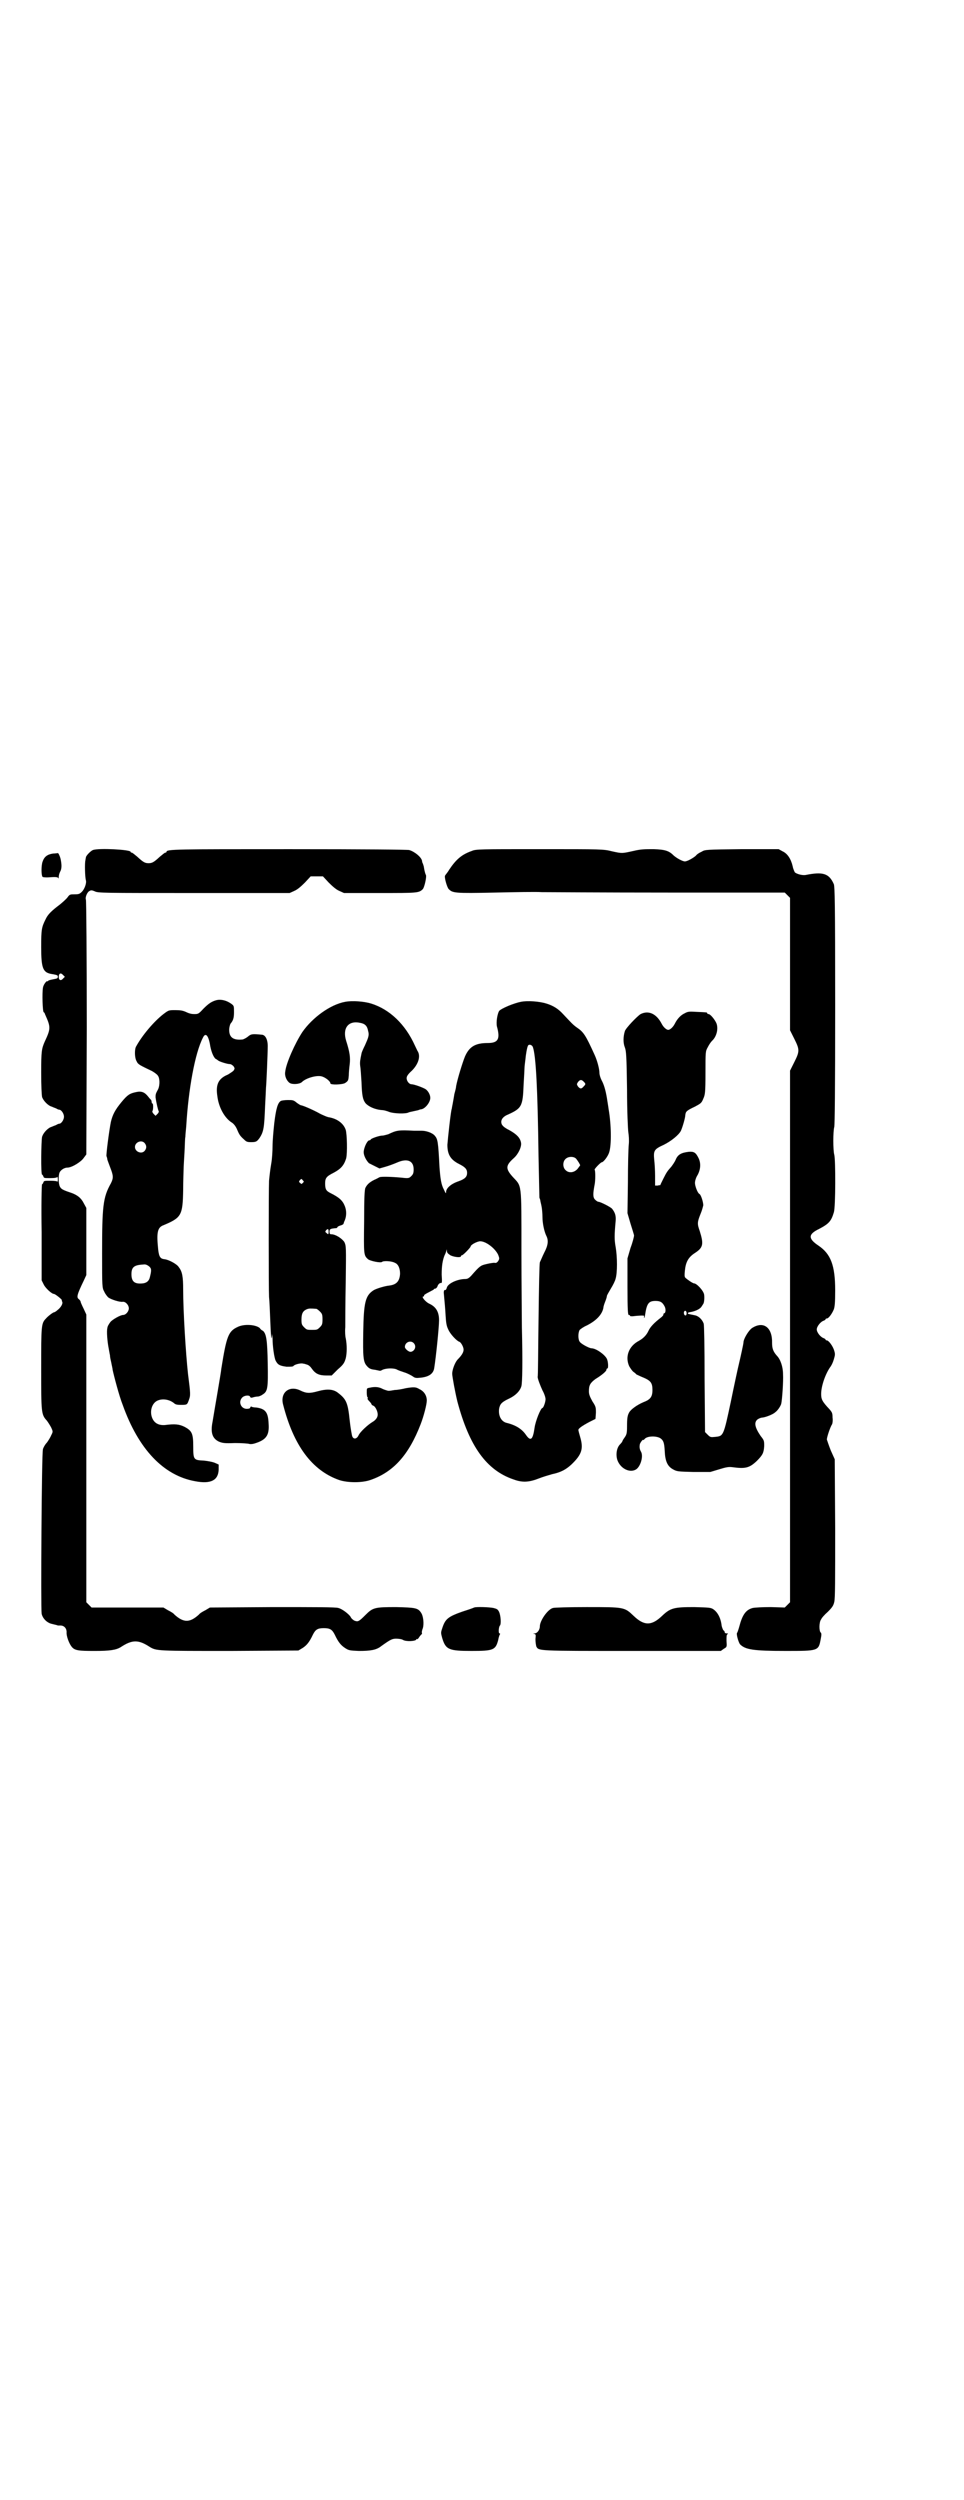 <?xml version="1.0" standalone="no"?>
<!DOCTYPE svg PUBLIC "-//W3C//DTD SVG 20010904//EN"
 "http://www.w3.org/TR/2001/REC-SVG-20010904/DTD/svg10.dtd">
<svg version="1.0" xmlns="http://www.w3.org/2000/svg"
 width="1100pt" height="2850pt" viewBox="0 0 1100 2850"
 preserveAspectRatio="xMidYMid meet">
<g transform="translate(0,2850) scale(0.5,-0.5)"
fill="#000000" stroke="none">
<path d="M212 3762 c-5 -2 -16 -13 -16 -17 0 -1 -1 -4 -1 -6 -2 -7 -1 -39 1
-46 2 -6 -3 -20 -9 -26 -5 -5 -7 -6 -17 -6 -10 0 -11 0 -16 -7 -3 -4 -11 -11
-17 -16 -20 -15 -28 -23 -33 -34 -9 -18 -10 -23 -10 -63 0 -50 4 -59 26 -62
10 -2 12 -2 12 -6 0 -4 -2 -4 -12 -6 -5 -1 -9 -2 -10 -3 0 -1 -1 -2 -2 -1 -2
1 -9 -8 -10 -15 -2 -11 -1 -56 2 -56 1 0 2 -2 3 -5 13 -29 13 -32 -1 -62 -7
-16 -8 -22 -8 -70 0 -31 1 -50 2 -56 3 -9 14 -20 22 -22 2 -1 7 -3 10 -4 3 -2
6 -3 7 -3 5 0 11 -9 11 -16 0 -7 -6 -16 -11 -16 -1 0 -4 -1 -7 -3 -3 -1 -8 -3
-10 -4 -8 -2 -19 -13 -22 -23 -2 -9 -3 -86 0 -86 1 0 2 -2 3 -4 1 -4 2 -4 16
-4 10 0 15 1 16 3 0 1 1 -2 1 -6 0 -4 -1 -7 -1 -5 -1 1 -6 2 -16 2 -14 0 -15
0 -16 -4 -1 -2 -2 -4 -3 -4 -1 0 -2 -49 -1 -109 l0 -110 5 -10 c4 -8 18 -21
23 -21 3 0 19 -13 18 -14 0 -1 0 -2 1 -4 2 -4 -3 -13 -11 -19 -3 -3 -7 -5 -8
-5 -2 0 -14 -9 -18 -14 -11 -11 -11 -16 -11 -114 0 -101 0 -105 13 -119 3 -4
8 -12 10 -16 4 -9 4 -9 0 -17 -2 -5 -7 -13 -10 -17 -4 -4 -8 -11 -9 -15 -3 -8
-5 -363 -3 -375 2 -10 11 -20 22 -23 12 -3 13 -3 15 -4 0 0 3 0 6 0 8 0 14 -6
14 -15 -1 -9 6 -27 12 -34 7 -8 15 -9 52 -9 34 0 49 2 60 9 26 17 40 17 66 0
15 -9 18 -9 183 -9 l156 1 10 6 c9 6 15 13 23 30 6 12 11 15 25 15 14 0 19 -3
25 -15 8 -17 14 -24 23 -30 9 -6 11 -6 32 -7 26 0 40 2 51 11 21 15 25 17 34
17 6 0 13 -1 16 -3 7 -4 28 -3 30 1 0 1 1 2 2 1 1 -1 3 2 5 5 2 3 5 6 5 6 1 0
1 1 1 3 -1 1 0 6 2 11 3 10 1 28 -4 35 -7 11 -13 12 -57 13 -49 0 -53 -1 -70
-18 -15 -15 -17 -16 -25 -13 -4 2 -8 6 -9 9 -4 6 -19 18 -28 20 -5 2 -54 2
-150 2 l-143 -1 -10 -6 c-6 -3 -13 -7 -15 -10 -21 -19 -35 -19 -56 0 -2 3 -9
7 -15 10 l-10 6 -82 0 -82 0 -6 6 -6 6 0 328 0 328 -6 13 c-4 8 -7 15 -7 16 0
2 -2 4 -4 6 -6 4 -4 11 11 42 l6 13 0 76 0 77 -6 11 c-6 12 -15 19 -30 24 -18
6 -21 8 -24 13 -4 7 -4 26 -1 33 3 6 11 11 18 11 10 0 31 13 37 22 l6 8 1 289
c0 163 -1 291 -2 292 -2 5 3 18 9 20 3 2 6 1 11 -1 7 -4 19 -4 226 -4 l219 0
11 5 c7 3 15 10 24 19 l13 14 14 0 14 0 13 -14 c9 -9 17 -16 24 -19 l11 -5 82
0 c86 0 89 0 98 9 4 5 9 29 7 32 -1 2 -3 7 -5 20 -1 3 -2 7 -3 8 0 1 -1 3 -1
5 -2 8 -16 20 -29 24 -4 1 -101 2 -272 2 -260 0 -282 0 -282 -6 0 -1 -1 -2 -3
-2 -1 0 -6 -4 -12 -9 -14 -13 -18 -15 -26 -15 -8 0 -12 2 -26 15 -6 5 -11 9
-12 9 -2 0 -3 1 -3 2 0 5 -73 9 -86 4z m-68 -293 c-5 -6 -10 -4 -10 4 0 7 4
10 9 5 l5 -5 -4 -4z"/>
<path d="M1077 3760 c-23 -8 -36 -19 -52 -43 -4 -7 -9 -12 -9 -13 -3 -2 4 -27
8 -31 9 -9 13 -10 105 -8 47 1 95 2 107 1 12 0 141 -1 288 -1 l267 0 6 -6 6
-6 0 -151 0 -151 10 -20 c12 -24 12 -28 0 -52 l-10 -20 0 -606 0 -606 -6 -6
-6 -6 -32 1 c-19 0 -36 -1 -41 -2 -16 -4 -24 -16 -31 -43 -2 -7 -4 -13 -5 -14
-2 -2 3 -21 7 -26 12 -12 30 -15 104 -15 75 0 75 0 80 27 2 10 2 13 0 15 -4 3
-4 24 1 30 1 3 8 11 15 17 10 10 13 14 15 23 2 9 2 47 2 168 l-1 157 -9 20
c-4 10 -8 22 -9 25 0 5 7 27 12 35 1 2 2 9 1 15 0 10 -1 12 -7 19 -17 18 -19
23 -19 35 0 18 10 47 22 63 2 3 5 9 7 16 3 10 3 12 1 19 -3 11 -13 24 -17 24
-2 0 -3 1 -3 2 0 1 -2 2 -4 3 -7 2 -16 13 -16 20 0 7 9 18 16 20 2 1 4 2 4 3
0 1 1 2 3 2 4 0 12 11 16 21 2 6 3 15 3 43 0 57 -10 83 -38 102 -24 16 -24 26
1 38 23 12 28 18 34 38 4 12 4 119 1 131 -3 10 -3 54 0 64 1 6 2 79 2 277 0
238 -1 269 -3 276 -11 25 -25 29 -65 21 -7 -1 -19 2 -24 6 -1 2 -4 8 -5 14 -4
17 -12 29 -23 34 l-9 5 -84 0 c-84 -1 -84 -1 -92 -6 -5 -2 -11 -6 -13 -9 -7
-6 -20 -13 -25 -13 -5 0 -18 7 -25 13 -11 11 -19 14 -46 15 -21 0 -29 0 -46
-4 -27 -6 -26 -6 -49 -1 -20 5 -22 5 -165 5 -136 0 -146 0 -155 -4z"/>
<path d="M132 3755 c-1 0 -6 -1 -11 -1 -13 -2 -20 -7 -24 -19 -3 -9 -3 -30 0
-34 0 -1 8 -2 18 -1 14 1 17 0 18 -2 0 -2 1 -1 1 2 0 3 1 8 3 12 4 7 4 15 2
26 -1 8 -6 18 -7 17z"/>
<path d="M495 3420 c-12 -3 -19 -8 -31 -20 -11 -12 -12 -12 -21 -12 -7 0 -13
2 -19 5 -7 3 -12 4 -24 4 -15 0 -15 0 -27 -9 -22 -17 -49 -49 -63 -75 -3 -7
-3 -25 2 -33 3 -7 8 -9 35 -22 5 -3 11 -7 13 -10 5 -6 5 -22 1 -31 -6 -11 -6
-12 -6 -19 2 -14 6 -30 7 -31 1 -1 0 -4 -2 -6 l-5 -5 -4 4 c-3 3 -4 6 -3 7 2
3 2 17 0 17 -1 0 -2 2 -2 4 0 2 -1 4 -1 4 -1 1 -4 4 -7 8 -8 10 -15 13 -28 10
-14 -3 -19 -6 -33 -23 -14 -17 -20 -28 -24 -45 -4 -20 -11 -74 -10 -78 1 -2 2
-6 2 -8 1 -3 4 -11 7 -19 7 -18 7 -23 1 -35 -18 -32 -20 -52 -20 -160 0 -76 0
-78 5 -87 2 -5 7 -11 9 -13 7 -5 26 -11 33 -10 6 1 14 -7 14 -15 0 -7 -7 -15
-13 -15 -6 0 -24 -10 -29 -16 -3 -4 -7 -10 -7 -14 -2 -7 0 -31 3 -46 1 -5 2
-12 3 -16 0 -5 2 -12 3 -17 1 -6 3 -13 3 -16 3 -14 15 -60 23 -80 36 -101 93
-161 165 -174 36 -7 53 2 54 26 l0 12 -9 4 c-5 2 -15 4 -25 5 -23 1 -24 2 -24
32 0 30 -3 36 -20 45 -12 6 -22 7 -45 4 -16 -1 -26 6 -30 20 -4 15 2 31 14 36
12 5 27 2 37 -6 3 -3 7 -4 15 -4 15 0 15 0 19 11 4 11 4 13 -2 60 -5 46 -11
142 -11 192 0 29 -2 41 -10 51 -4 7 -23 17 -32 18 -10 1 -13 5 -15 22 -4 39
-2 51 13 56 40 17 43 22 44 80 0 22 1 43 1 47 0 5 1 22 2 38 1 17 1 33 2 36 0
3 1 14 2 24 5 85 20 167 38 202 6 13 13 6 17 -20 3 -15 9 -28 14 -29 1 -1 3
-2 4 -3 2 -2 20 -8 26 -8 3 0 6 -2 9 -5 3 -5 3 -5 0 -10 -2 -2 -8 -6 -13 -9
-22 -9 -28 -23 -24 -49 3 -26 17 -51 34 -61 4 -3 8 -8 11 -15 5 -12 7 -15 16
-23 5 -5 7 -6 16 -6 11 0 13 1 19 9 10 15 11 24 13 74 1 20 2 38 2 41 1 8 4
80 4 95 0 16 -6 26 -14 26 -21 2 -24 2 -32 -5 -4 -3 -10 -6 -12 -6 -21 -2 -30
5 -30 22 0 6 2 12 3 14 6 7 8 13 8 26 0 15 0 15 -7 20 -10 7 -22 10 -32 8z
m-165 -326 c5 -6 5 -12 0 -18 -7 -8 -22 -2 -22 9 0 11 15 17 22 9z m10 -281
c6 -5 6 -9 2 -25 -2 -9 -8 -13 -16 -14 -19 -2 -26 4 -26 21 0 16 6 21 27 22 5
1 9 -1 13 -4z"/>
<path d="M788 3416 c-34 -6 -75 -36 -98 -69 -17 -26 -37 -71 -39 -90 -2 -10 3
-21 10 -26 6 -4 23 -3 28 2 9 9 33 16 45 13 8 -2 20 -11 20 -16 0 -4 28 -3 34
1 7 5 7 6 8 17 0 6 1 17 2 25 2 16 0 29 -8 54 -9 29 5 47 32 41 11 -2 16 -7
18 -18 3 -10 1 -15 -7 -33 -4 -8 -8 -17 -8 -19 -3 -14 -4 -20 -3 -28 1 -5 2
-22 3 -37 1 -31 3 -40 9 -48 7 -8 22 -15 39 -16 3 0 10 -2 15 -4 10 -4 39 -5
45 -1 3 1 9 2 13 3 5 1 10 2 11 3 1 0 3 1 5 1 9 2 20 16 20 26 0 7 -5 16 -11
20 -7 4 -26 11 -32 11 -5 0 -11 7 -11 14 0 4 3 9 12 17 14 14 20 31 14 43 -1
1 -4 8 -7 14 -22 49 -58 83 -100 96 -16 5 -43 7 -59 4z"/>
<path d="M1189 3416 c-16 -3 -45 -15 -50 -21 -4 -7 -7 -25 -5 -35 8 -29 3 -38
-21 -38 -28 0 -42 -8 -52 -31 -6 -15 -17 -51 -20 -67 0 -3 -2 -11 -4 -18 -1
-7 -3 -17 -4 -23 -1 -5 -2 -10 -2 -11 -2 -3 -9 -68 -10 -82 0 -22 7 -34 27
-44 14 -7 18 -12 18 -20 0 -9 -5 -14 -19 -19 -18 -6 -29 -16 -29 -25 0 -4 -1
-3 -5 6 -6 11 -8 24 -10 51 -3 59 -4 64 -11 72 -5 6 -19 11 -29 11 -6 0 -14 0
-18 0 -36 2 -40 1 -59 -8 -4 -1 -10 -3 -13 -3 -8 0 -27 -7 -27 -9 0 -1 -2 -2
-4 -2 -5 -2 -12 -18 -12 -27 0 -8 6 -19 12 -25 2 -1 8 -4 14 -7 l10 -5 14 4
c7 2 18 6 25 9 24 11 39 5 39 -15 0 -8 -1 -11 -5 -15 -5 -5 -6 -6 -22 -4 -21
2 -47 3 -51 1 -2 -1 -7 -4 -12 -6 -10 -5 -16 -10 -20 -18 -2 -4 -3 -22 -3 -77
-1 -76 -1 -77 9 -86 5 -4 29 -9 32 -6 3 3 22 2 29 -2 8 -3 12 -13 12 -25 -1
-17 -8 -25 -25 -27 -10 -1 -30 -7 -36 -11 -18 -12 -22 -27 -23 -95 -1 -56 0
-68 8 -77 5 -6 9 -8 19 -9 5 -1 9 -2 10 -2 0 -1 4 0 7 2 9 4 25 4 32 1 3 -2
12 -5 18 -7 7 -2 16 -7 19 -9 5 -4 8 -4 18 -3 19 2 29 9 31 22 4 25 11 93 11
109 0 19 -7 31 -23 38 -8 4 -18 16 -13 16 1 0 2 1 2 3 0 1 5 4 11 7 6 3 11 6
11 6 0 1 1 2 3 2 2 0 5 3 6 7 2 4 5 6 7 6 3 -1 3 2 2 19 0 20 2 33 7 45 2 3 3
8 4 10 0 3 1 3 1 -1 0 -4 2 -6 8 -10 8 -4 24 -6 24 -2 0 1 1 2 2 2 3 0 20 18
20 20 0 4 15 12 22 12 13 0 34 -16 41 -31 3 -8 3 -9 0 -14 -3 -4 -5 -5 -9 -4
-2 0 -10 -1 -18 -3 -13 -3 -15 -4 -35 -27 -5 -5 -8 -7 -13 -7 -18 0 -39 -10
-42 -19 -1 -4 -3 -7 -4 -6 -2 1 -4 -3 -3 -9 2 -22 3 -32 4 -50 1 -16 2 -23 6
-31 4 -10 19 -26 25 -28 4 -1 10 -12 10 -18 0 -6 -4 -13 -14 -23 -6 -7 -12
-23 -12 -32 0 -6 7 -44 12 -64 27 -101 66 -156 128 -177 19 -7 34 -7 57 2 10
4 24 8 31 10 19 4 31 10 44 22 24 23 28 36 20 63 -2 7 -4 14 -4 16 0 3 8 9 25
18 l14 7 1 14 c0 12 0 14 -8 26 -6 11 -8 16 -8 23 0 14 3 19 15 28 15 9 25 18
25 21 0 2 1 3 2 3 3 0 2 16 -1 22 -5 10 -25 24 -35 24 -5 0 -24 10 -27 15 -4
5 -4 21 0 27 2 2 9 7 16 10 22 11 35 25 38 40 0 3 2 9 4 14 2 5 4 11 4 13 0 2
5 10 9 17 5 8 10 18 11 23 4 13 4 49 0 72 -3 17 -3 26 0 59 1 12 -1 19 -8 28
-3 4 -27 16 -31 16 -2 0 -5 2 -8 5 -5 5 -5 13 -1 34 2 9 2 33 0 34 -1 2 14 17
16 17 4 0 14 13 17 22 6 17 5 65 -1 99 -1 8 -3 19 -4 26 -3 18 -7 31 -12 40
-3 6 -5 13 -5 17 0 9 -5 28 -11 41 -20 44 -25 52 -40 62 -10 7 -14 12 -32 31
-11 12 -22 19 -38 24 -16 5 -43 7 -58 4z m27 -103 c7 -19 11 -94 13 -249 1
-51 2 -93 2 -94 0 -1 1 -3 2 -6 0 -3 2 -9 3 -15 1 -5 2 -16 2 -24 0 -14 4 -33
9 -43 5 -10 4 -21 -5 -38 -4 -8 -8 -18 -10 -22 -1 -5 -2 -51 -3 -133 -1 -69
-1 -127 -2 -128 0 -5 6 -20 11 -31 4 -7 7 -16 7 -20 0 -7 -5 -20 -7 -20 -4 0
-16 -30 -18 -45 -4 -28 -9 -32 -20 -16 -9 13 -23 22 -44 27 -12 3 -19 16 -17
32 2 11 6 15 20 22 18 8 28 19 31 30 2 9 3 53 1 134 0 20 -1 99 -1 175 0 158
1 145 -20 168 -17 19 -16 26 3 43 10 9 18 26 16 35 -2 11 -10 19 -26 28 -12 6
-16 10 -18 14 -3 8 1 15 10 20 36 16 38 19 40 71 1 17 2 34 2 37 0 3 1 12 2
19 1 12 4 29 6 32 2 4 9 2 11 -3z m116 -79 c5 -5 5 -6 0 -11 -5 -6 -8 -6 -13
0 -3 5 -3 5 0 10 5 6 8 6 13 1z m-17 -176 c4 -5 9 -13 9 -15 0 0 -3 -4 -6 -8
-8 -9 -20 -10 -27 -3 -7 6 -7 19 -1 25 6 7 20 7 25 1z m-371 -420 c7 -7 3 -18
-6 -20 -5 -1 -14 7 -14 11 0 11 13 16 20 9z"/>
<path d="M1563 3390 c-9 -4 -17 -12 -23 -24 -4 -8 -11 -14 -15 -14 -4 0 -11 6
-15 14 -12 23 -30 31 -48 22 -8 -5 -34 -32 -36 -39 -4 -13 -4 -27 0 -37 3 -8
4 -18 5 -96 0 -48 2 -92 3 -98 1 -6 2 -18 1 -27 -1 -9 -2 -48 -2 -87 l-1 -70
7 -24 c4 -13 8 -25 8 -27 0 -2 -3 -15 -8 -28 l-7 -24 0 -64 c0 -55 1 -65 3
-65 2 0 3 -1 3 -2 0 -1 2 -1 6 -1 15 2 26 2 26 1 -1 -7 1 -6 2 1 4 27 8 33 24
33 11 0 16 -3 21 -13 3 -6 2 -15 -1 -15 -1 0 -2 -1 -2 -3 0 -2 -3 -5 -7 -8
-13 -10 -23 -20 -27 -29 -5 -11 -13 -18 -22 -23 -23 -12 -32 -36 -22 -58 3 -5
7 -11 10 -13 3 -2 6 -5 7 -6 1 0 8 -4 16 -7 16 -7 20 -12 20 -28 0 -16 -5 -22
-21 -28 -14 -6 -28 -16 -32 -23 -4 -7 -5 -13 -5 -32 0 -16 -1 -19 -6 -26 -3
-4 -5 -8 -5 -9 0 0 -2 -3 -5 -6 -8 -8 -10 -24 -6 -36 7 -19 27 -29 41 -22 11
5 19 30 13 41 -3 5 -4 10 -3 16 0 4 8 14 8 11 0 -1 1 0 3 2 5 7 26 8 36 2 7
-5 9 -10 10 -29 1 -23 6 -35 19 -42 9 -5 11 -5 47 -6 l38 0 20 6 c16 5 22 6
30 5 30 -4 39 -2 56 14 14 14 16 19 17 34 0 12 0 13 -8 23 -13 19 -16 31 -7
38 3 2 8 4 10 4 6 0 25 7 30 12 6 4 13 15 14 20 2 9 5 51 4 67 0 17 -6 34 -14
42 -8 9 -11 16 -11 29 1 36 -20 51 -46 34 -7 -5 -17 -21 -19 -30 0 -3 -2 -13
-4 -22 -2 -9 -5 -23 -7 -31 -2 -8 -10 -45 -18 -84 -17 -80 -17 -79 -36 -81
-10 -1 -11 -1 -17 5 l-6 6 -1 120 c0 78 -1 122 -2 127 -3 9 -11 17 -19 19 -14
3 -16 3 -17 4 -1 2 1 3 8 4 10 2 20 7 23 12 1 2 3 4 3 5 3 2 4 14 3 22 -1 9
-17 26 -23 26 -3 0 -16 9 -20 13 -2 2 -2 6 -1 16 2 20 8 31 24 41 18 12 19 20
10 49 -6 17 -6 20 2 40 3 7 5 15 6 19 0 7 -5 24 -9 26 -4 2 -10 18 -10 25 0 4
2 12 6 18 7 13 8 27 2 39 -6 12 -10 15 -22 14 -17 -2 -25 -6 -30 -18 -2 -5 -7
-12 -10 -16 -9 -10 -11 -13 -18 -27 -4 -8 -7 -14 -7 -15 0 0 -3 0 -6 -1 l-6 0
0 22 c0 12 -1 29 -2 37 -2 21 0 24 22 34 16 8 34 22 39 32 4 9 10 30 10 36 1
8 3 10 22 19 13 7 15 8 19 18 4 9 5 13 5 59 0 48 0 49 5 58 3 6 7 12 10 15 10
9 15 27 10 40 -4 9 -14 21 -18 21 -2 0 -3 1 -3 2 0 2 -1 2 -24 3 -16 1 -20 1
-27 -3z m4 -684 c0 -3 -1 -5 -2 -5 -3 -1 -5 4 -4 8 2 5 6 2 6 -3z"/>
<path d="M641 3190 c-7 -4 -11 -17 -15 -50 -2 -18 -4 -42 -4 -53 0 -11 -1 -29
-3 -40 -2 -11 -4 -28 -5 -39 -1 -23 -1 -246 0 -265 1 -8 2 -34 3 -58 1 -26 2
-40 3 -35 l1 9 1 -10 c0 -19 4 -45 7 -51 5 -10 10 -12 25 -14 10 0 15 0 16 2
2 3 17 7 22 5 2 0 5 -1 8 -2 4 -1 8 -4 12 -10 8 -11 16 -15 33 -15 l12 0 14
14 c13 11 15 15 18 25 3 12 3 31 0 46 -1 3 -2 15 -1 25 0 10 0 56 1 102 1 82
1 83 -3 92 -5 8 -20 18 -30 18 -3 0 -4 1 -4 6 0 6 2 7 16 8 1 1 2 1 2 2 0 1 3
3 7 4 4 1 7 3 7 4 0 0 1 4 3 8 4 10 4 22 0 32 -5 13 -13 20 -33 30 -10 5 -12
9 -12 22 0 12 3 16 19 24 17 9 24 17 29 33 3 12 2 55 -1 65 -5 15 -20 26 -40
29 -4 1 -13 5 -19 8 -12 7 -39 19 -43 19 -1 0 -6 3 -10 6 -7 6 -9 6 -20 6 -7
0 -14 -1 -16 -2z m50 -181 c3 -3 3 -3 0 -6 -3 -3 -3 -3 -6 0 -3 2 -3 3 -1 6 4
4 4 4 7 0z m59 -117 c0 -7 -1 -7 -5 -3 -3 2 -3 3 -1 6 4 4 6 4 6 -3z m-28
-176 c1 0 5 -3 8 -6 5 -5 6 -7 6 -18 0 -11 -1 -13 -6 -18 -6 -6 -7 -6 -18 -6
-11 0 -12 0 -18 6 -5 5 -6 7 -6 17 0 14 3 20 12 24 5 2 8 2 22 1z"/>
<path d="M543 2675 c-22 -10 -26 -21 -38 -96 0 -5 -16 -96 -20 -121 -5 -25 0
-38 15 -45 8 -3 12 -4 36 -3 15 0 30 -1 33 -2 3 -1 9 0 12 1 26 8 34 18 32 45
-1 26 -7 34 -28 37 -5 0 -10 1 -11 2 -1 1 -2 0 -3 -2 0 -2 -3 -3 -8 -3 -13 0
-20 16 -10 26 5 5 17 6 18 1 1 -2 3 -2 6 -1 3 1 8 2 11 2 3 0 8 2 12 5 11 7
12 15 11 71 -1 52 -3 67 -11 74 -3 1 -6 4 -7 6 -9 8 -35 10 -50 3z"/>
<path d="M843 2536 c-6 -1 -6 -1 -6 -11 0 -6 1 -11 2 -11 1 0 1 -1 0 -2 -1 -1
1 -4 4 -7 3 -3 5 -6 5 -7 0 -1 2 -2 4 -3 4 -1 10 -12 10 -20 0 -7 -5 -13 -12
-17 -10 -6 -28 -22 -32 -31 -4 -8 -11 -9 -14 -2 -1 2 -4 19 -6 37 -4 40 -8 48
-26 62 -11 9 -25 10 -47 4 -18 -5 -26 -5 -40 2 -25 12 -46 -5 -39 -32 24 -94
66 -150 127 -172 20 -7 54 -7 73 0 52 18 87 57 114 127 7 18 14 45 14 54 0 11
-6 21 -17 26 -8 5 -13 5 -31 2 -8 -2 -19 -4 -25 -4 -5 -1 -12 -2 -14 -2 -2 0
-8 2 -13 4 -9 5 -18 6 -31 3z"/>
<path d="M1082 2035 c-2 -1 -13 -5 -26 -9 -34 -12 -40 -17 -47 -39 -3 -9 -3
-10 0 -21 8 -27 15 -30 67 -30 50 0 55 2 61 25 1 6 3 12 4 13 1 1 0 2 -1 2 -3
0 -2 15 1 18 3 3 2 22 -2 31 -3 6 -5 7 -13 9 -10 2 -39 3 -44 1z"/>
<path d="M1262 2034 c-12 -3 -30 -29 -30 -42 0 -8 -6 -16 -12 -16 -3 0 -4 -1
-1 -1 4 -1 4 -2 3 -12 0 -7 1 -13 2 -17 6 -10 0 -10 219 -10 l202 0 7 5 c7 4
7 4 6 18 0 10 0 14 2 15 2 1 2 2 -1 2 -3 0 -5 1 -5 2 0 2 -1 4 -3 5 -1 1 -3 6
-4 10 -2 18 -9 31 -19 38 -6 4 -10 4 -44 5 -46 0 -54 -2 -73 -20 -24 -23 -41
-23 -65 0 -21 20 -21 20 -107 20 -39 0 -74 -1 -77 -2z"/>
</g>
</svg>
